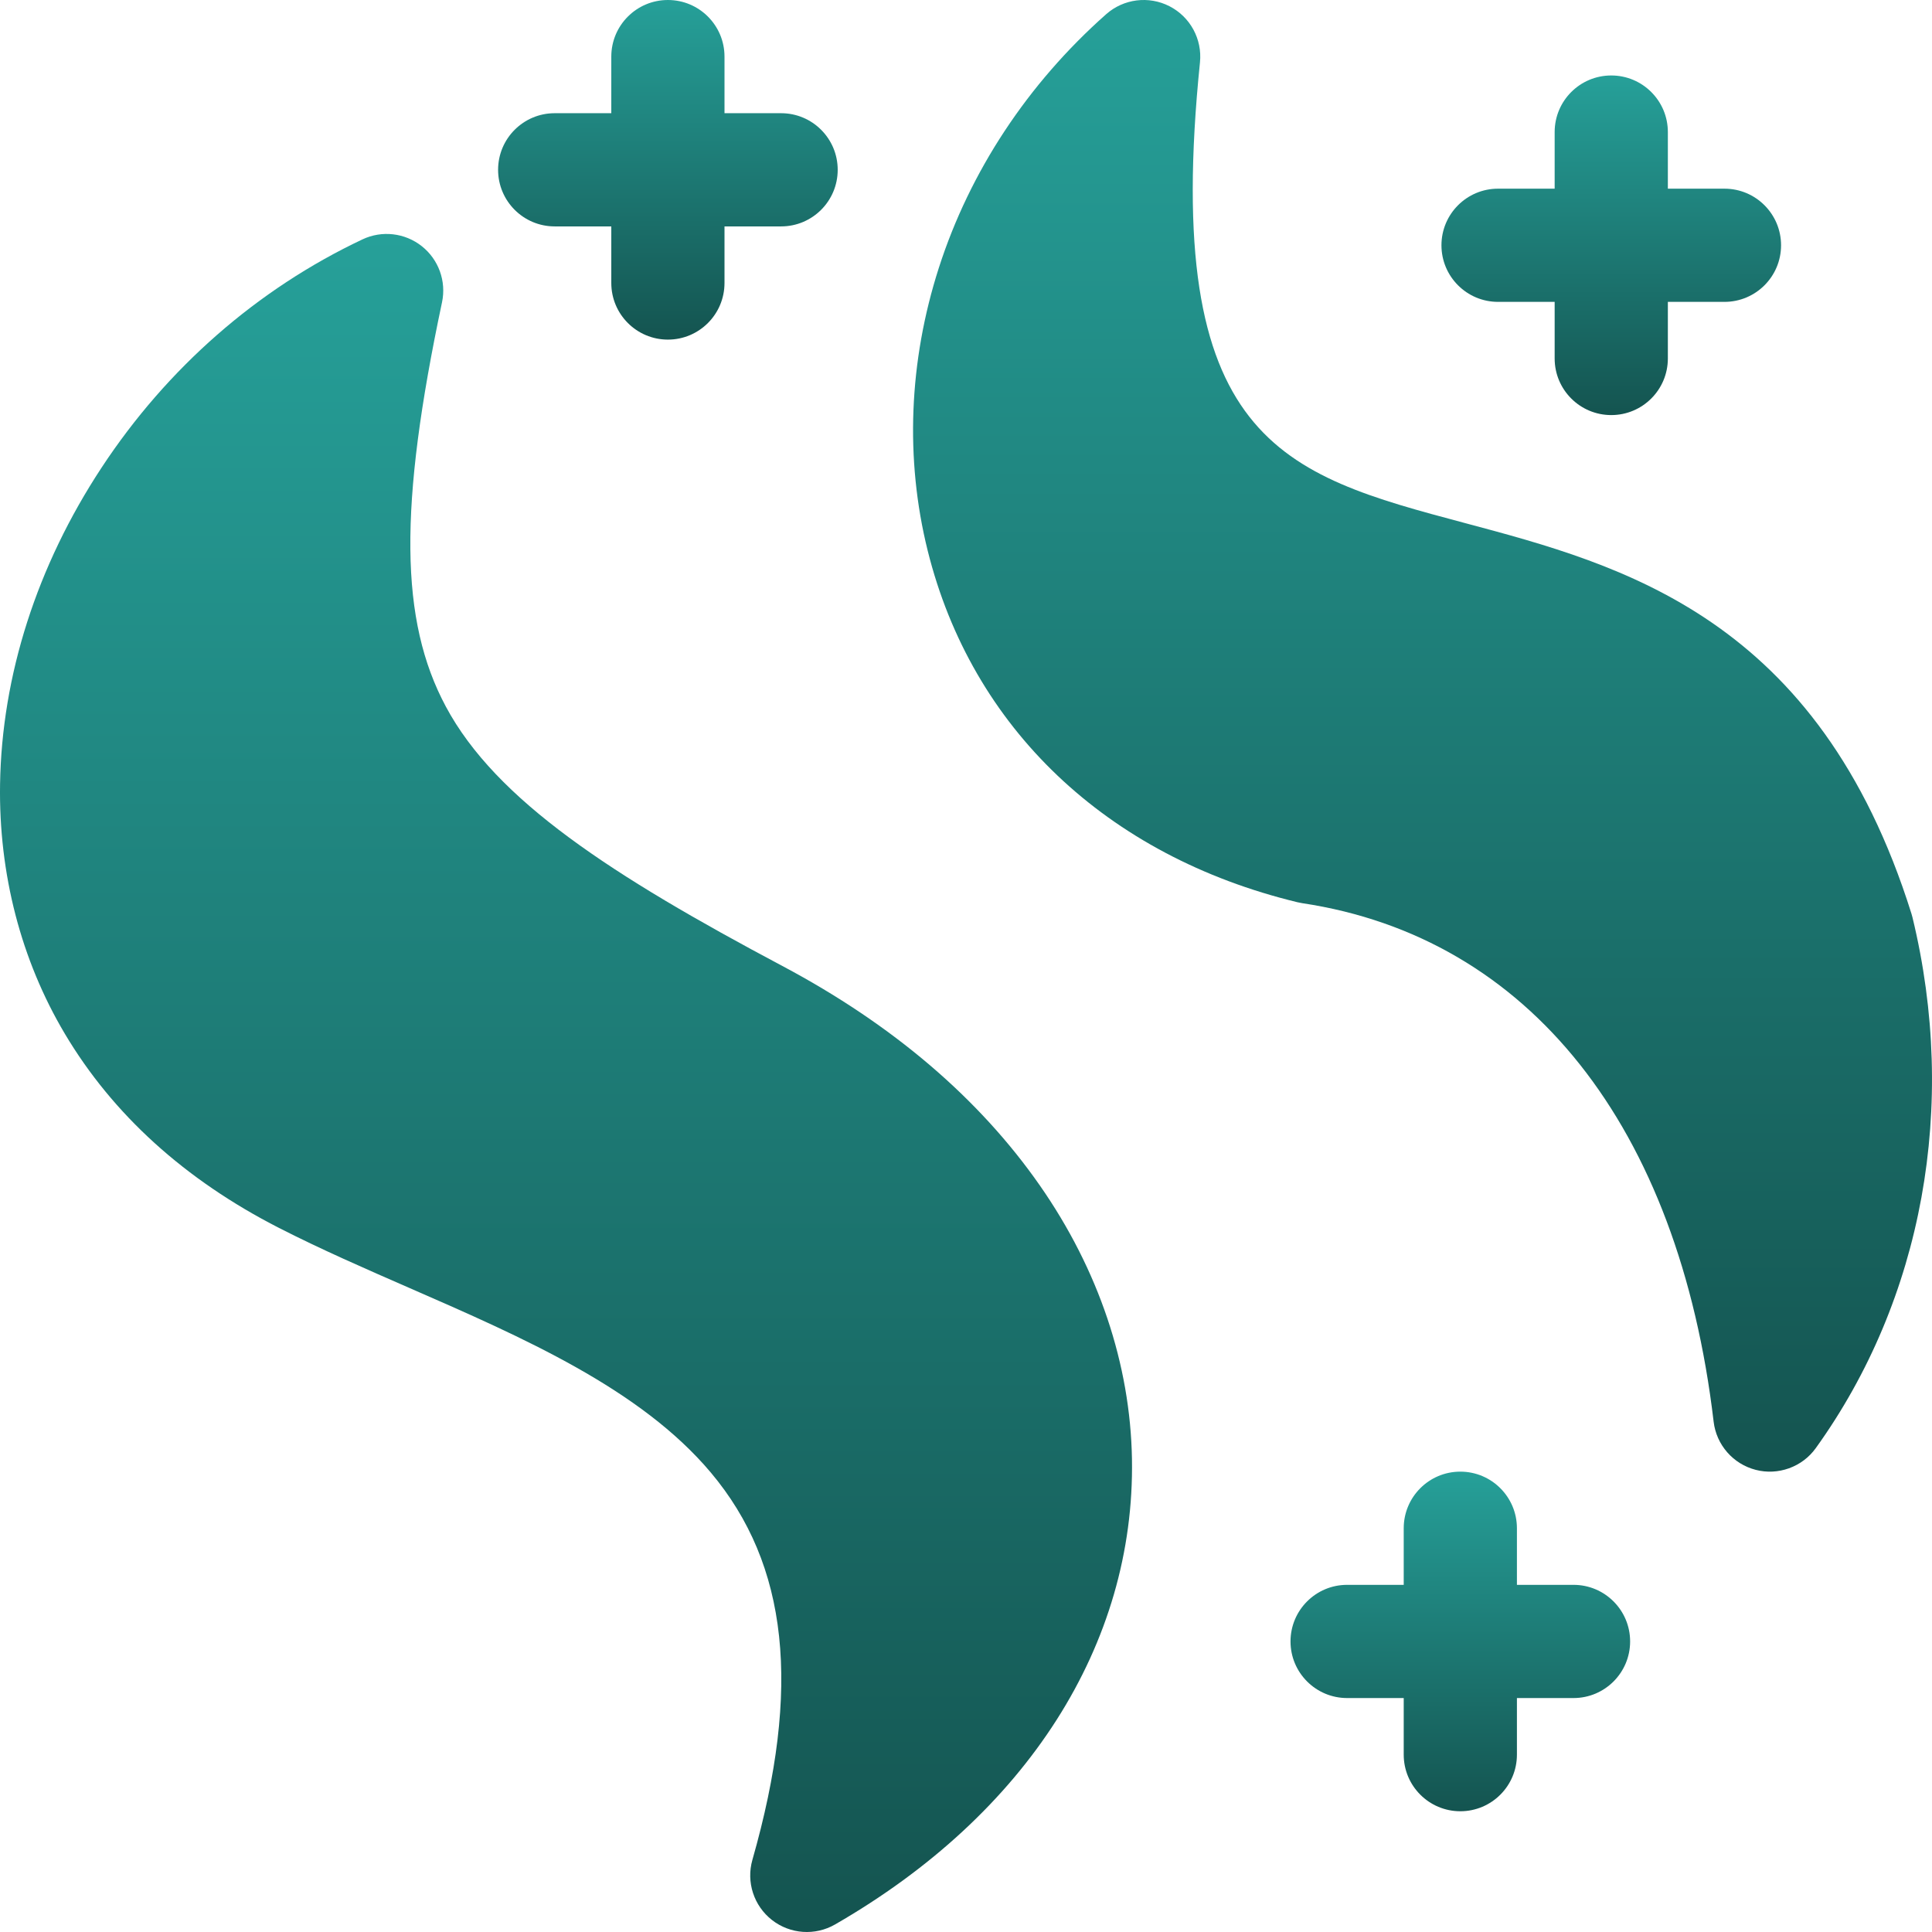 <svg width="512" height="512" viewBox="0 0 512 512" fill="none" xmlns="http://www.w3.org/2000/svg">
<g clip-path="url(#clip0)">
<path d="M506.829 243.122C506.751 242.8 506.662 242.48 506.563 242.164C481.928 163.612 429.979 149.754 388.236 138.619C339.77 125.689 307.751 117.148 318.006 16.52C318.632 10.374 315.425 4.472 309.927 1.653C304.429 -1.168 297.764 -0.326 293.138 3.771C272.352 22.177 257.024 45.41 248.811 70.953C240.84 95.74 239.814 121.663 245.844 145.916C257.524 192.894 293.239 226.857 343.833 239.101C344.261 239.205 344.693 239.289 345.128 239.355C405.156 248.39 444.886 298.473 454.131 376.76C454.857 382.906 459.281 387.974 465.273 389.523C471.167 391.07 477.594 388.809 481.205 383.76C509.58 344.314 518.92 293.054 506.829 243.122Z" fill="url(#paint0_linear)"/>
<path d="M207.35 256.003C162.166 232.007 131.485 212.137 118.16 187.264C105.925 164.425 105.639 134.382 117.14 80.109C118.321 74.534 116.241 68.77 111.771 65.236C107.3 61.699 101.213 61.002 96.061 63.437C68.209 76.591 44.298 97.51 26.916 123.931C9.77 149.99 0.468 179.006 0.016 207.84C-0.356 231.566 5.576 254.42 17.169 273.933C29.883 295.333 48.977 312.651 73.921 325.403C84.996 331.064 96.989 336.299 108.585 341.362C138.647 354.486 169.732 368.056 188.386 390.254C208.906 414.673 212.403 447.284 199.392 492.884C197.716 498.758 199.769 505.061 204.582 508.822C209.407 512.591 216.024 513.04 221.301 510C272.144 480.726 300.822 435.767 299.981 386.65C299.551 361.541 291.127 336.496 275.615 314.223C259.51 291.094 236.541 271.506 207.35 256.003V256.003Z" fill="url(#paint1_linear)"/>
<path d="M417 420H402V405C402 396.716 395.284 390 387 390C378.716 390 372 396.716 372 405V420H357C348.716 420 342 426.716 342 435C342 443.284 348.716 450 357 450H372V465C372 473.284 378.716 480 387 480C395.284 480 402 473.284 402 465V450H417C425.284 450 432 443.284 432 435C432 426.716 425.284 420 417 420Z" fill="url(#paint2_linear)"/>
<path d="M397 80H412V95C412 103.284 418.716 110 427 110C435.284 110 442 103.284 442 95V80H457C465.284 80 472 73.284 472 65C472 56.716 465.284 50 457 50H442V35C442 26.716 435.284 20 427 20C418.716 20 412 26.716 412 35V50H397C388.716 50 382 56.716 382 65C382 73.284 388.716 80 397 80Z" fill="url(#paint3_linear)"/>
<path d="M147 60H162V75C162 83.284 168.716 90 177 90C185.284 90 192 83.284 192 75V60H207C215.284 60 222 53.284 222 45C222 36.716 215.284 30 207 30H192V15C192 6.716 185.284 0 177 0C168.716 0 162 6.716 162 15V30H147C138.716 30 132 36.716 132 45C132 53.284 138.716 60 147 60Z" fill="url(#paint4_linear)"/>
</g>
<defs>
<linearGradient id="paint0_linear" x1="376.986" y1="-0.001" x2="376.986" y2="390.004" gradientUnits="userSpaceOnUse">
<stop stop-color="#26A099"/>
<stop offset="1" stop-color="#145450"/>
</linearGradient>
<linearGradient id="paint1_linear" x1="150" y1="61.999" x2="150" y2="512.001" gradientUnits="userSpaceOnUse">
<stop stop-color="#26A099"/>
<stop offset="1" stop-color="#145450"/>
</linearGradient>
<linearGradient id="paint2_linear" x1="387" y1="390" x2="387" y2="480" gradientUnits="userSpaceOnUse">
<stop stop-color="#26A099"/>
<stop offset="1" stop-color="#145450"/>
</linearGradient>
<linearGradient id="paint3_linear" x1="427" y1="20" x2="427" y2="110" gradientUnits="userSpaceOnUse">
<stop stop-color="#26A099"/>
<stop offset="1" stop-color="#145450"/>
</linearGradient>
<linearGradient id="paint4_linear" x1="177" y1="0" x2="177" y2="90" gradientUnits="userSpaceOnUse">
<stop stop-color="#26A099"/>
<stop offset="1" stop-color="#145450"/>
</linearGradient>
<clipPath id="clip0">
<rect width="512" height="512" fill="white"/>
</clipPath>
</defs>
</svg>
